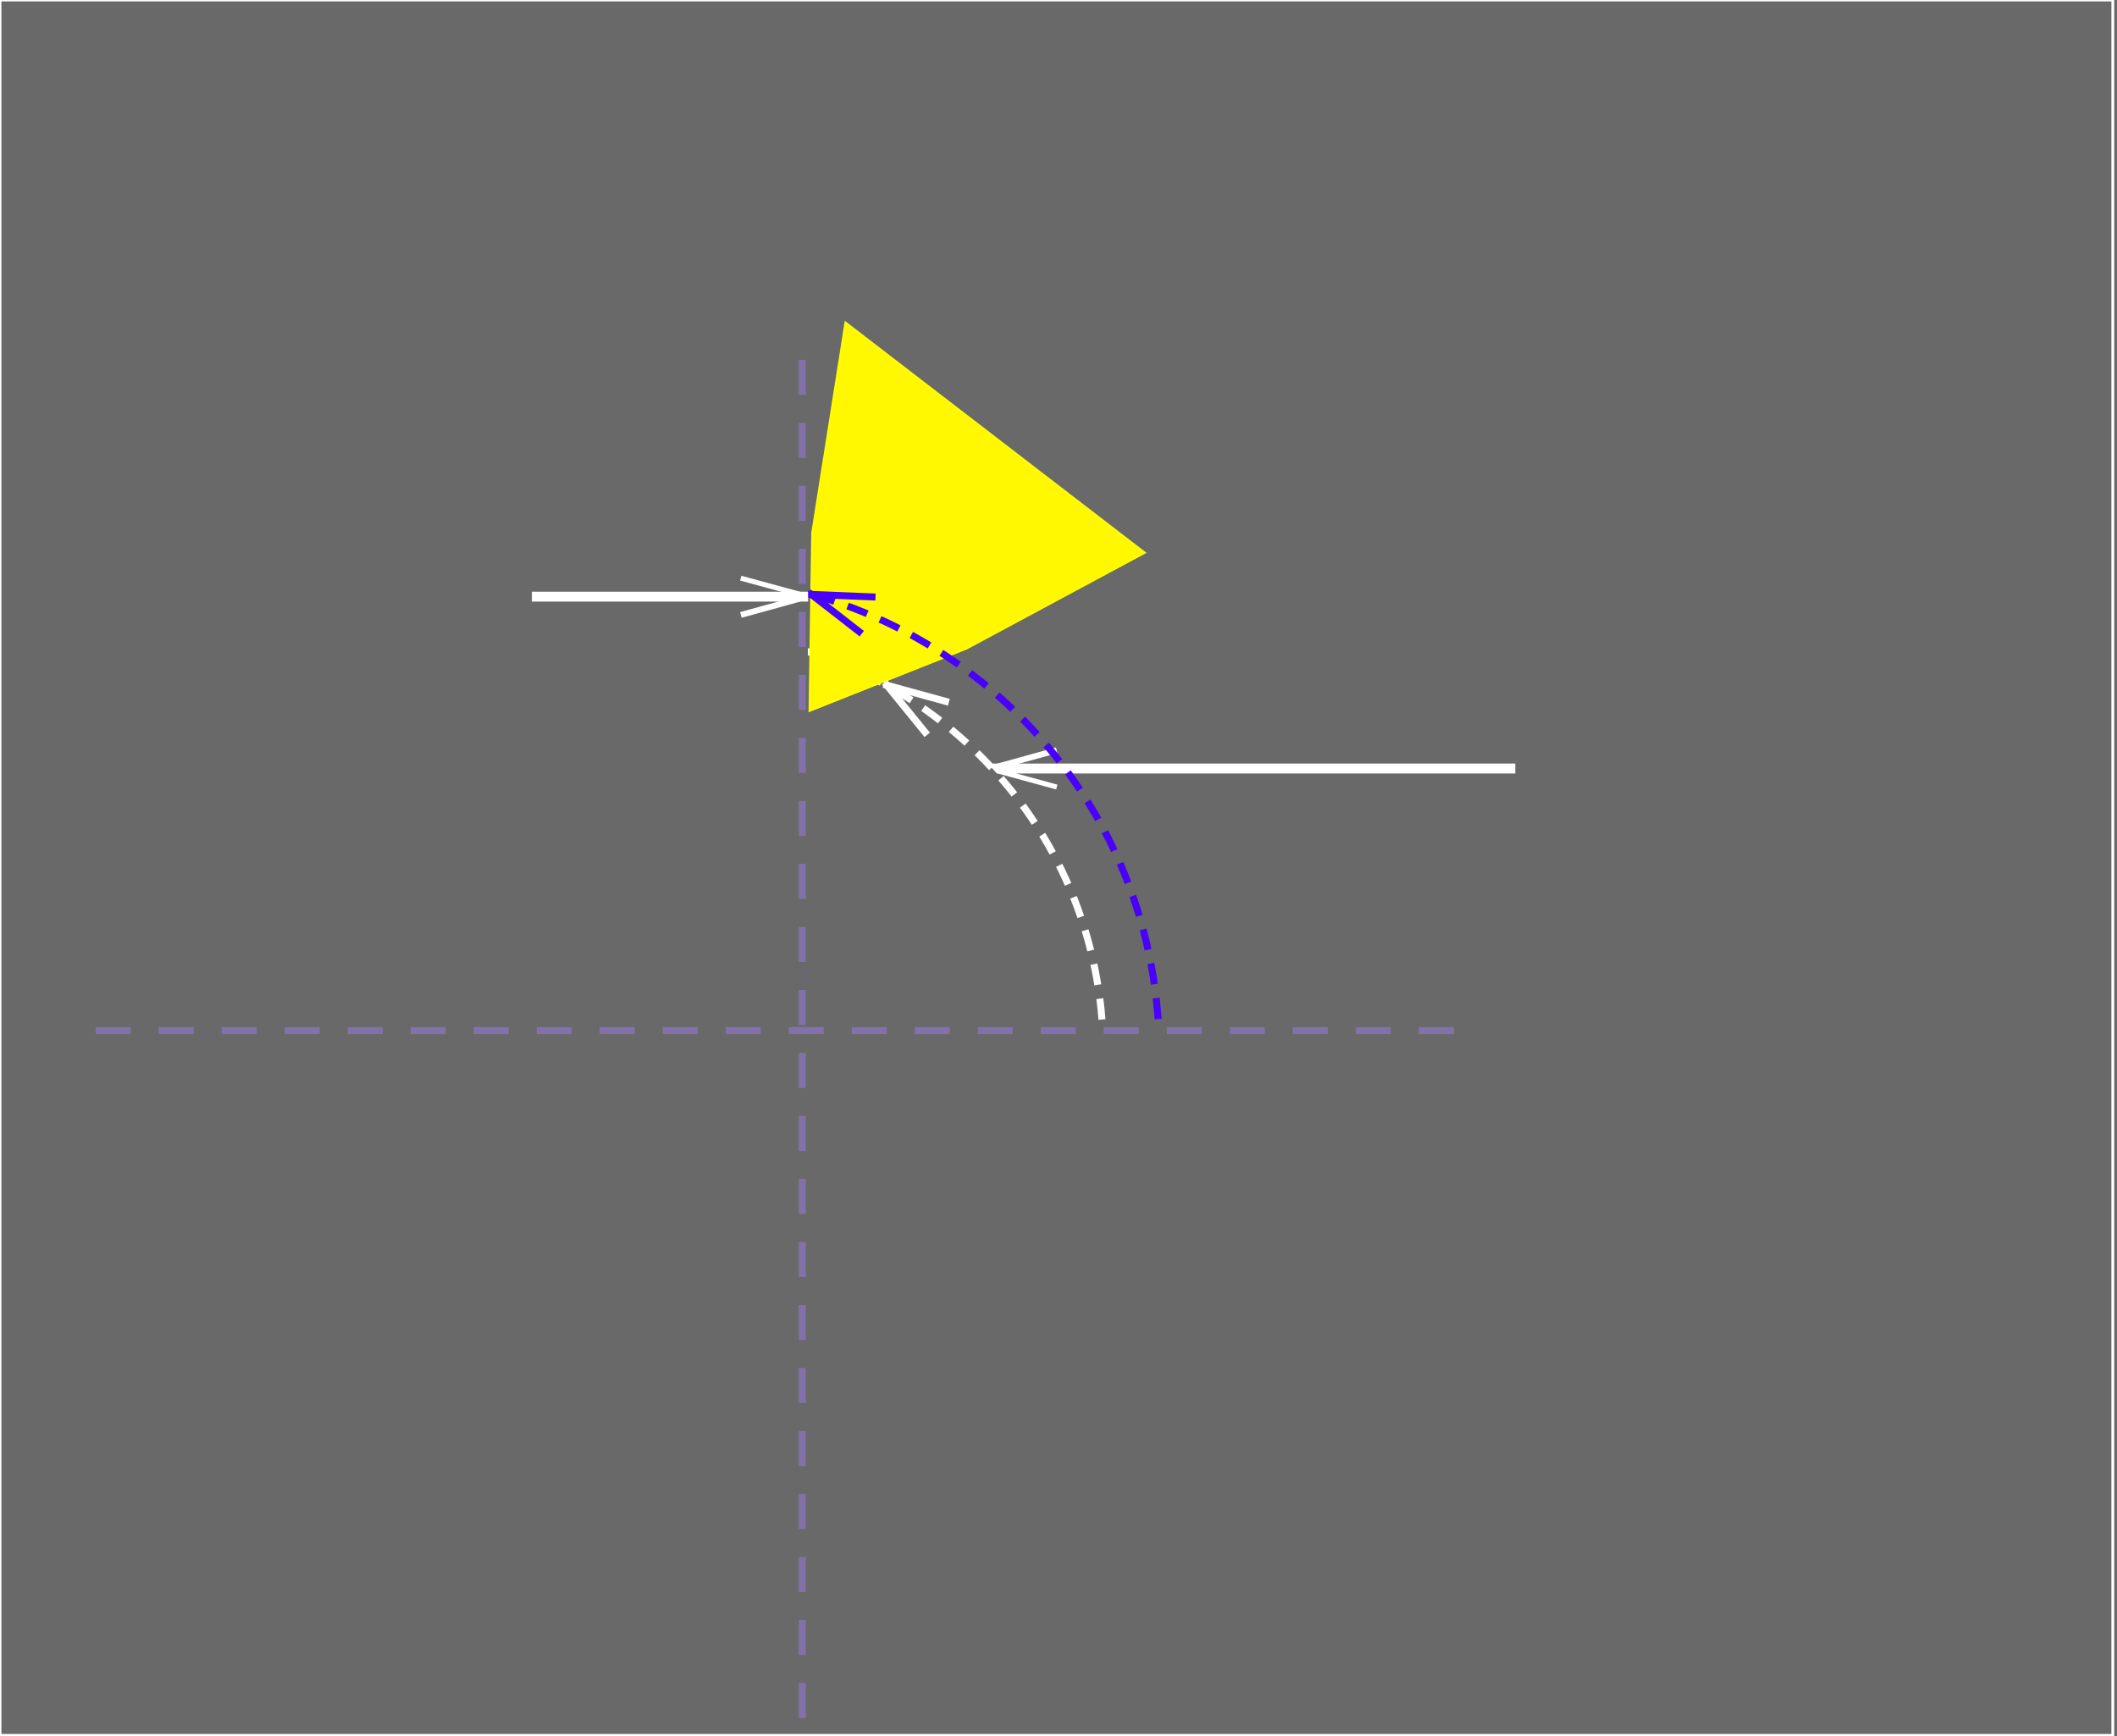 <?xml version="1.0" encoding="UTF-8"?>
<!DOCTYPE svg PUBLIC "-//W3C//DTD SVG 1.1//EN" "http://www.w3.org/Graphics/SVG/1.1/DTD/svg11.dtd">
<svg version="1.1" xmlns="http://www.w3.org/2000/svg" xmlns:xlink="http://www.w3.org/1999/xlink" x="0" y="0" width="378" height="310" viewBox="0, 0, 378, 310">
  <g id="Layer_1">
    <g id="background">
      <g>
        <path d="M-0,0 L378,0 L378,310 L-0,310 z" fill="#696969"/>
        <path d="M-0,0 L378,0 L378,310 L-0,310 z" fill-opacity="0" stroke="#696969" stroke-width="0.25"/>
      </g>
      <path d="M0,0 L377.251,0 L377.251,309.848 L0,309.848 z" fill-opacity="0" stroke="#FFFFFF" stroke-width="0.503"/>
    </g>
    <g id="small_arrow">
      <path d="M188.166,134.094 L177.64,137.004" fill-opacity="0" stroke="#FFFFFF" stroke-width="1.049" stroke-linecap="square" stroke-linejoin="bevel" stroke-miterlimit="1"/>
      <path d="M177.641,137.507 L188.267,140.407" fill-opacity="0" stroke="#FFFFFF" stroke-width="0.886" stroke-linecap="square" stroke-linejoin="bevel" stroke-miterlimit="1"/>
      <g id="arrowhead">
        <path d="M177.558,137.22 L236.009,137.22" fill="#FFFFFF"/>
        <path d="M177.558,137.22 L269.667,137.22" fill-opacity="0" stroke="#FFFFFF" stroke-width="1.766" stroke-linecap="square" stroke-linejoin="bevel" stroke-miterlimit="1"/>
      </g>
    </g>
    <g id="Circles">
      <g>
        <g>
          <path d="M122,263 C80.579,263 47,229.421 47,188 C47,146.579 80.579,113 122,113 C163.421,113 197,146.579 197,188 C197,229.421 163.421,263 122,263 z" fill="#696969"/>
          <path d="M122,263 C80.579,263 47,229.421 47,188 C47,146.579 80.579,113 122,113 C163.421,113 197,146.579 197,188 C197,229.421 163.421,263 122,263 z" fill-opacity="0" stroke="#FFFFFF" stroke-width="1.25" stroke-dasharray="3.75,2.5"/>
        </g>
        <g>
          <path d="M144.5,127 L144.976,95.156 L150.929,57.5 L204.5,98.695 L172.595,115.842 z" fill="#FFF800"/>
          <path d="M144.5,127 L144.976,95.156 L150.929,57.5 L204.5,98.695 L172.595,115.842 z" fill-opacity="0" stroke="#FFFF00" stroke-width="0.25"/>
        </g>
        <path d="M124.966,272.948 C78.051,274.587 38.69,237.882 37.052,190.966 C35.413,144.051 72.118,104.69 119.034,103.052 C165.949,101.413 205.31,138.118 206.948,185.034 C208.587,231.949 171.882,271.31 124.966,272.948 z" fill-opacity="0" stroke="#4800FA" stroke-width="1.25" stroke-dasharray="3.75,2.5"/>
      </g>
      <path d="M144.858,106.13 L153.38,112.758" fill-opacity="0" stroke="#4800FA" stroke-width="1.25" stroke-linecap="square"/>
      <path d="M144.858,106.13 L155.705,106.576" fill-opacity="0" stroke="#4800FA" stroke-width="1.25" stroke-linecap="square"/>
    </g>
    <g id="ARROW_HEAD">
      <path d="M158.353,122.344 L165.166,130.719" fill-opacity="0" stroke="#FFFFFF" stroke-width="1.25" stroke-linecap="square"/>
      <path d="M158.353,122.344 L168.822,125.219" fill-opacity="0" stroke="#FFFFFF" stroke-width="1.25" stroke-linecap="square"/>
    </g>
    <path d="M12.5,215.501 L24.75,114.001 L144.25,65.501 L144.25,183.251 L231.5,182.001 L198.5,242.001 L168.822,285 L81.667,289 z" fill="#696969"/>
    <g id="CROSS">
      <path d="M17.083,184 L262.583,184" fill-opacity="0" stroke="#9C7BEB" stroke-width="1.25" stroke-opacity="0.501" stroke-dasharray="6.25,5"/>
      <path d="M143.25,306.75 L143.25,61.25" fill-opacity="0" stroke="#9C7BEB" stroke-width="1.25" stroke-opacity="0.499" stroke-dasharray="6.25,5"/>
    </g>
    <g id="small_arrow">
      <path d="M132.795,109.656 L143.32,106.747" fill-opacity="0" stroke="#FFFFFF" stroke-width="1.049" stroke-linecap="square" stroke-linejoin="bevel" stroke-miterlimit="1"/>
      <path d="M143.319,106.244 L132.693,103.344" fill-opacity="0" stroke="#FFFFFF" stroke-width="0.886" stroke-linecap="square" stroke-linejoin="bevel" stroke-miterlimit="1"/>
      <g id="arrowhead">
        <path d="M143.403,106.53 L84.951,106.53" fill="#FFFFFF"/>
        <path d="M95.854,106.53 L143.403,106.53" fill-opacity="0" stroke="#FFFFFF" stroke-width="1.766" stroke-linecap="square" stroke-linejoin="bevel" stroke-miterlimit="1"/>
      </g>
    </g>
  </g>
</svg>
